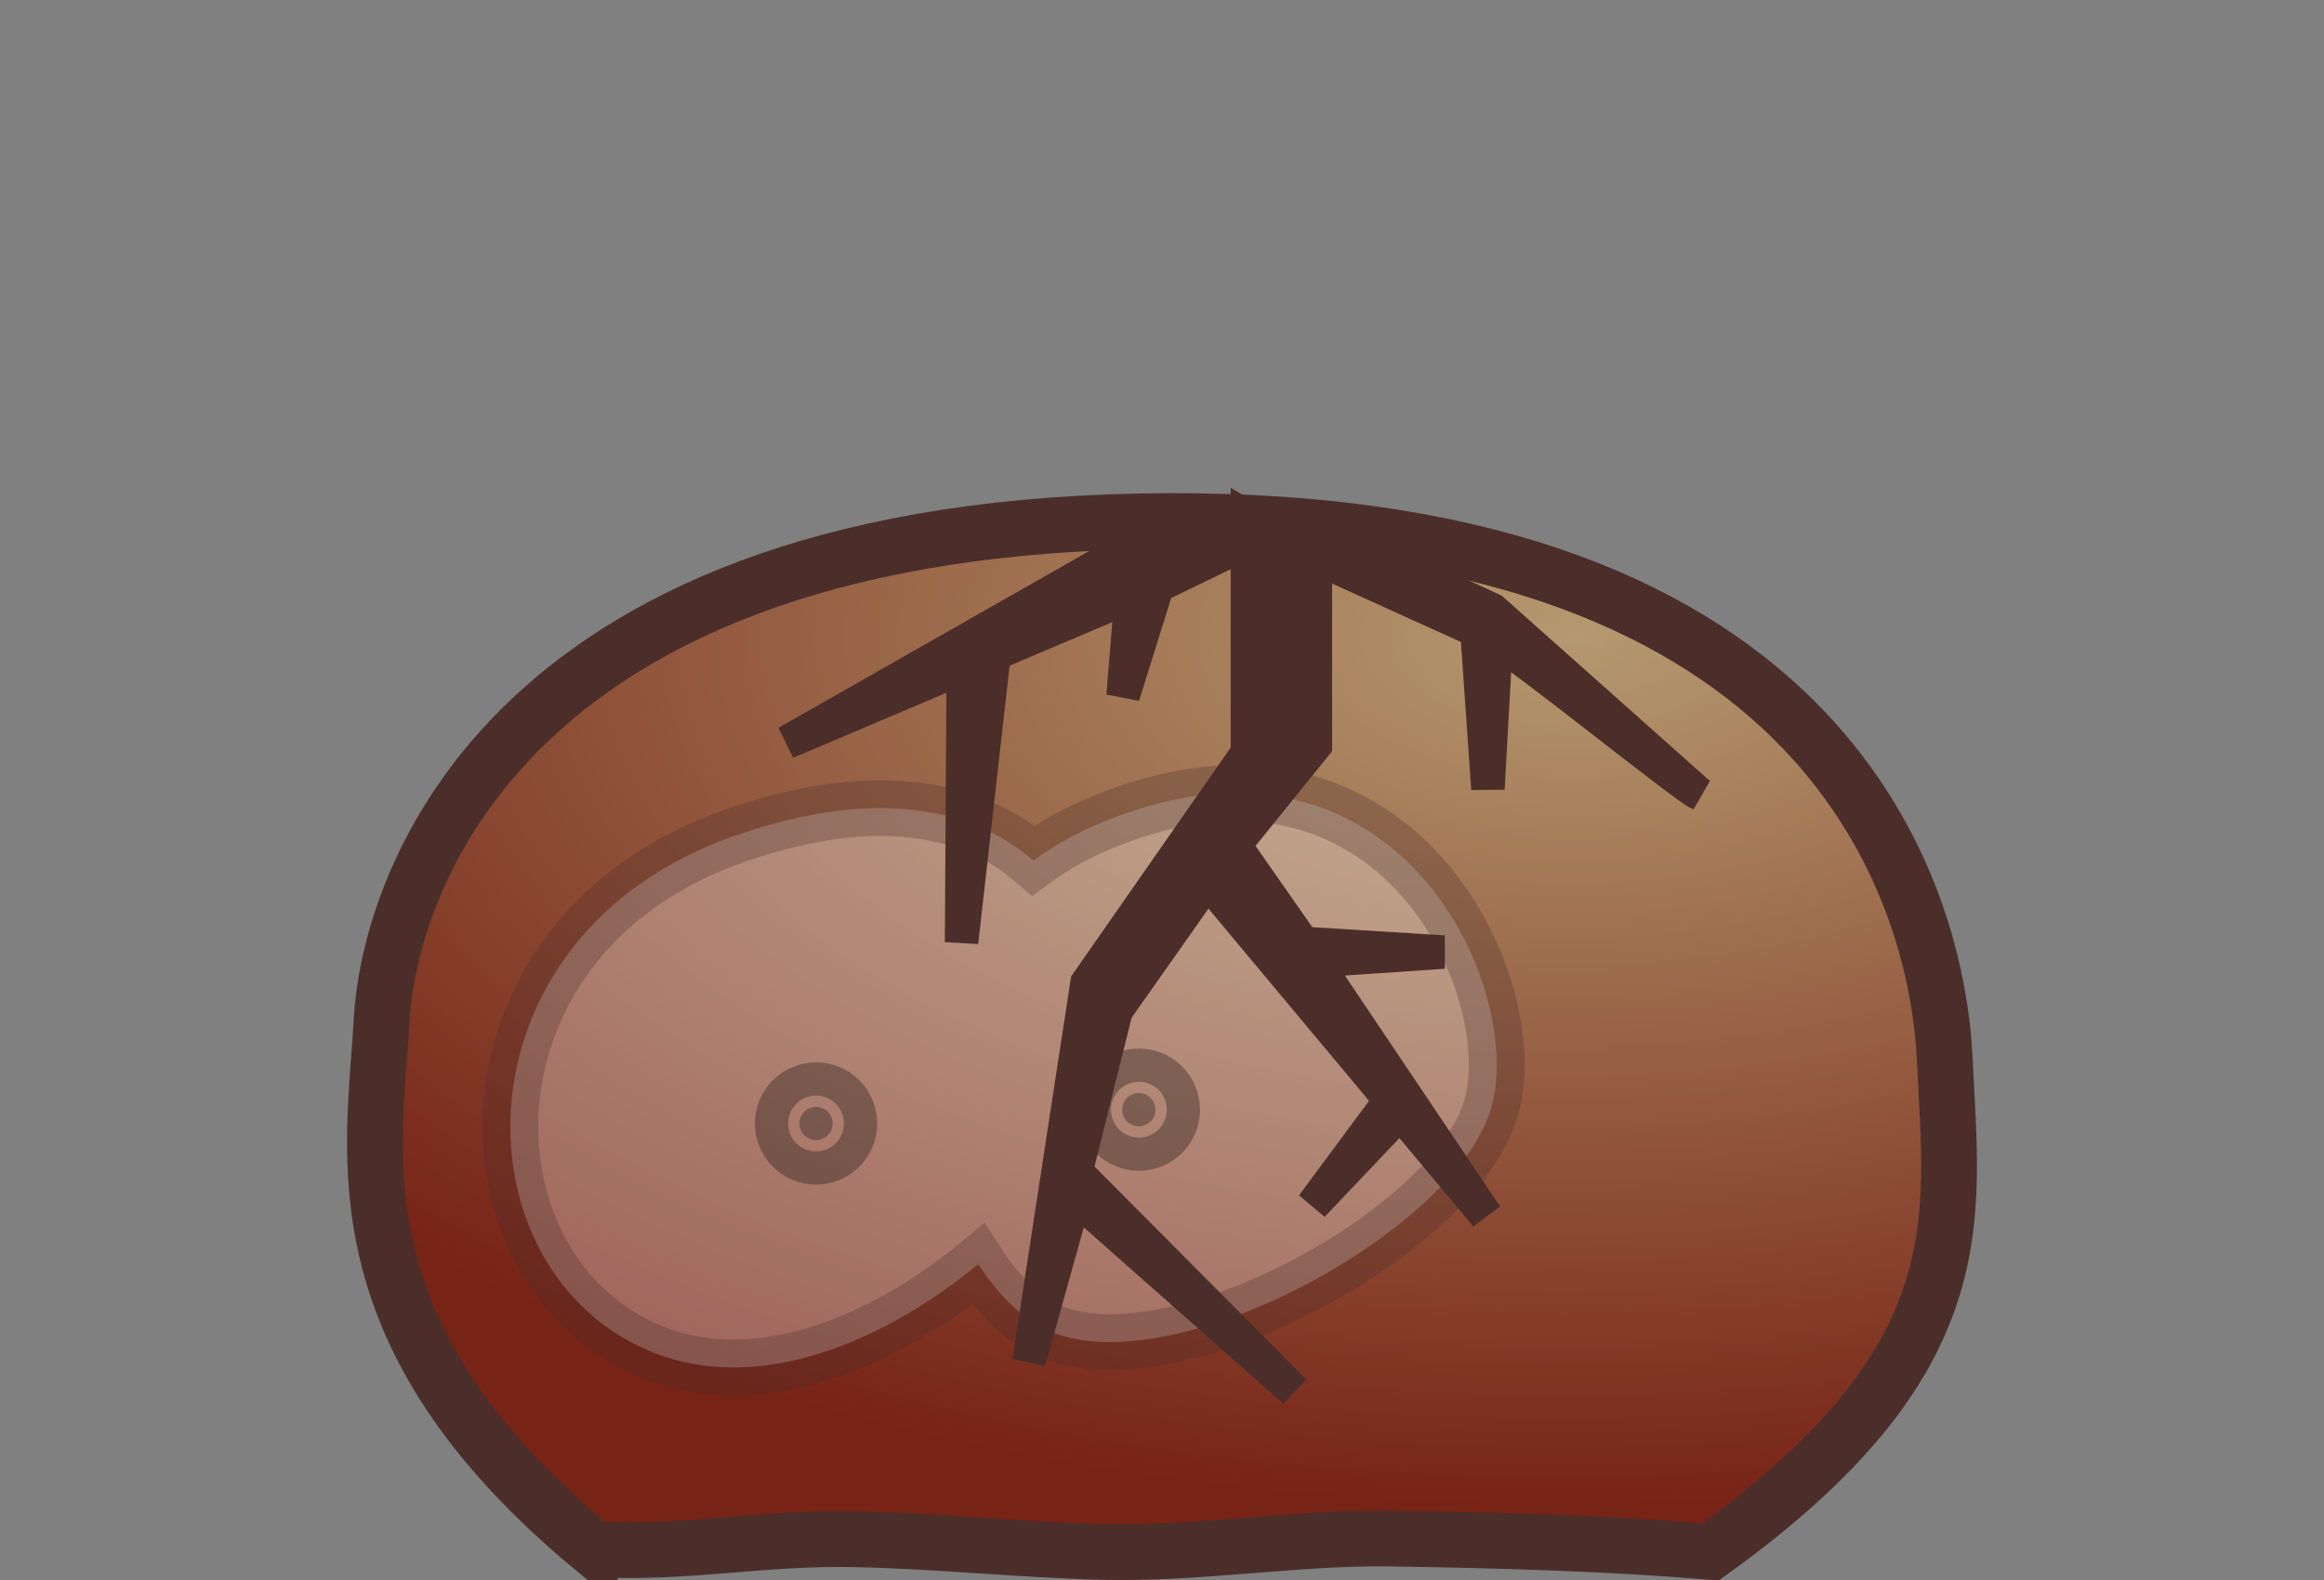 <?xml version="1.0" encoding="UTF-8" standalone="no"?>
<!-- Created with Inkscape (http://www.inkscape.org/) -->

<svg
   xmlns:dc="http://purl.org/dc/elements/1.1/"
   xmlns:cc="http://creativecommons.org/ns#"
   xmlns:rdf="http://www.w3.org/1999/02/22-rdf-syntax-ns#"
   xmlns:svg="http://www.w3.org/2000/svg"
   xmlns="http://www.w3.org/2000/svg"
   xmlns:xlink="http://www.w3.org/1999/xlink"
   xmlns:sodipodi="http://sodipodi.sourceforge.net/DTD/sodipodi-0.dtd"
   xmlns:inkscape="http://www.inkscape.org/namespaces/inkscape"
   width="125"
   height="85"
   id="svg4614"
   version="1.1"
   inkscape:version="0.48.2 r9819"
   sodipodi:docname="breaking-02.svg"
   inkscape:export-filename="/home/guillaume/Documents/gamers associate/labo break/base/red/png120/breaking-02.png"
   inkscape:export-xdpi="120"
   inkscape:export-ydpi="120">
  <rect width="100%" height="100%" fill="#808080" stroke="none"/>
  <defs
     id="defs4616">
    <radialGradient
       inkscape:collect="always"
       xlink:href="#linearGradient3169"
       id="radialGradient3898"
       gradientUnits="userSpaceOnUse"
       gradientTransform="matrix(2.407,-0.021,0.011,1.301,-44.688,-22.887)"
       cx="68.877"
       cy="1.934"
       fx="68.877"
       fy="1.934"
       r="36.199" />
    <linearGradient
       id="linearGradient3169">
      <stop
         style="stop-color:#ead8be;stop-opacity:1;"
         offset="0"
         id="stop3171" />
      <stop
         style="stop-color:#c13c2a;stop-opacity:1;"
         offset="1"
         id="stop3173" />
    </linearGradient>
    <radialGradient
       r="36.199"
       fy="1.934"
       fx="68.877"
       cy="1.934"
       cx="68.877"
       gradientTransform="matrix(2.407,-0.021,0.011,1.301,-79.552,971.277)"
       gradientUnits="userSpaceOnUse"
       id="radialGradient4656"
       xlink:href="#linearGradient3169"
       inkscape:collect="always" />
    <linearGradient
       id="linearGradient3169-8">
      <stop
         style="stop-color:#ead8be;stop-opacity:1;"
         offset="0"
         id="stop3171-1" />
      <stop
         style="stop-color:#c13c2a;stop-opacity:1;"
         offset="1"
         id="stop3173-6" />
    </linearGradient>
    <linearGradient
       id="linearGradient4431">
      <stop
         id="stop4433"
         offset="0"
         style="stop-color:#ccb192;stop-opacity:1;" />
      <stop
         id="stop4435"
         offset="1"
         style="stop-color:#853126;stop-opacity:1;" />
    </linearGradient>
    <radialGradient
       inkscape:collect="always"
       xlink:href="#linearGradient4425"
       id="radialGradient4409"
       gradientUnits="userSpaceOnUse"
       gradientTransform="matrix(2.407,-0.021,0.011,1.301,21.408,476.627)"
       cx="68.877"
       cy="1.934"
       fx="68.877"
       fy="1.934"
       r="36.199" />
    <linearGradient
       id="linearGradient4425">
      <stop
         id="stop4427"
         offset="0"
         style="stop-color:#b29a90;stop-opacity:1;" />
      <stop
         id="stop4429"
         offset="1"
         style="stop-color:#6c2d24;stop-opacity:1;" />
    </linearGradient>
    <linearGradient
       id="linearGradient4398">
      <stop
         id="stop4400"
         offset="0"
         style="stop-color:#b5996f;stop-opacity:1;" />
      <stop
         id="stop4402"
         offset="1"
         style="stop-color:#772316;stop-opacity:1;" />
    </linearGradient>
    <radialGradient
       inkscape:collect="always"
       xlink:href="#linearGradient4398"
       id="radialGradient3799"
       gradientUnits="userSpaceOnUse"
       gradientTransform="matrix(2.407,-0.021,0.011,1.301,-81,1000.442)"
       cx="68.877"
       cy="1.934"
       fx="68.877"
       fy="1.934"
       r="36.199" />
  </defs>
  <sodipodi:namedview
     id="base"
     pagecolor="#ffffff"
     bordercolor="#666666"
     borderopacity="1.0"
     inkscape:pageopacity="0.0"
     inkscape:pageshadow="2"
     inkscape:zoom="3.8303738"
     inkscape:cx="16.044033"
     inkscape:cy="45.634665"
     inkscape:document-units="px"
     inkscape:current-layer="layer1"
     showgrid="false"
     inkscape:window-width="1280"
     inkscape:window-height="776"
     inkscape:window-x="0"
     inkscape:window-y="24"
     inkscape:window-maximized="1" />
  <g
     inkscape:label="Calque 1"
     inkscape:groupmode="layer"
     id="layer1"
     transform="translate(0,-967.362)">
    <path
       style="fill:url(#radialGradient3799);fill-opacity:1;stroke:#4b2e2a;stroke-width:3;stroke-linecap:butt;stroke-linejoin:miter;stroke-miterlimit:4;stroke-opacity:1;stroke-dasharray:none"
       d="m 31.963,1050.713 c 5.07,0.25 8.928,-0.645 13.998,-0.545 4.373,0.086 8.825,0.564 13.27,0.681 5.237,0.138 10.464,-0.792 15.542,-0.717 6.021,0.09 11.876,0.268 17.242,0.717 14.366,-10.33 12.994,-17.797 12.587,-26.496 -0.407,-8.698 -6.065,-29.038 -41.663,-28.96 -35.597,0.078 -41.983,19.429 -42.407,26.798 -0.424,7.369 -2.543,16.974 11.431,28.523 z"
       id="path2993-3-9-0-2-4"
       inkscape:connector-curvature="0"
       sodipodi:nodetypes="csssczzzc" />
    <path
       style="opacity:0.3;fill:#ffffff;fill-opacity:1;stroke:#4b2e2a;stroke-width:3;stroke-linecap:butt;stroke-linejoin:miter;stroke-miterlimit:4;stroke-opacity:1;stroke-dasharray:none"
       d="m 66.179,1010.028 c -1.984,0.041 -4.173,0.5 -6.562,1.438 -1.549,0.608 -2.889,1.347 -4.031,2.188 -3.189,-2.73 -8.266,-4.008 -15.938,-1.375 -15.633,5.366 -15.259,23.657 -4.438,27.875 5.719,2.229 12.387,-0.656 17.406,-4.781 1.138,1.759 2.528,3.075 3.969,3.656 6.779,2.737 22.071,-5.639 23.688,-12.312 1.364,-5.631 -3.382,-16.906 -14.094,-16.688 z"
       id="path3792-5-6-3-1-7-6"
       inkscape:connector-curvature="0" />
    <path
       sodipodi:type="arc"
       style="opacity:0.3;fill:#000000;fill-opacity:1;stroke:#000000;stroke-width:1.5;stroke-linecap:round;stroke-linejoin:round;stroke-miterlimit:4;stroke-opacity:1;stroke-dasharray:none;stroke-dashoffset:0"
       id="path3177-6-1-8-0-4-3"
       sodipodi:cx="-19.18738"
       sodipodi:cy="16.057133"
       sodipodi:rx="0.27969941"
       sodipodi:ry="0.27969941"
       d="m -18.908,16.057 c 0,0.154 -0.125,0.28 -0.28,0.28 -0.154,0 -0.28,-0.125 -0.28,-0.28 0,-0.154 0.125,-0.28 0.28,-0.28 0.154,0 0.28,0.125 0.28,0.28 z"
       transform="matrix(3.193,0,0,3.193,122.523,975.79)" />
    <path
       sodipodi:type="arc"
       style="opacity:0.3;fill:#000000;fill-opacity:1;stroke:#000000;stroke-width:1.5;stroke-linecap:round;stroke-linejoin:round;stroke-miterlimit:4;stroke-opacity:1;stroke-dasharray:none;stroke-dashoffset:0"
       id="path3177-6-1-8-0-4-3-2"
       sodipodi:cx="-19.18738"
       sodipodi:cy="16.057133"
       sodipodi:rx="0.27969941"
       sodipodi:ry="0.27969941"
       d="m -18.908,16.057 c 0,0.154 -0.125,0.28 -0.28,0.28 -0.154,0 -0.28,-0.125 -0.28,-0.28 0,-0.154 0.125,-0.28 0.28,-0.28 0.154,0 0.28,0.125 0.28,0.28 z"
       transform="matrix(3.193,0,0,3.193,105.16,976.533)" />
    <path
       style="fill:#4b2e2a;fill-opacity:1;stroke:#4b2e2a;stroke-opacity:1;stroke-width:1.8;stroke-miterlimit:4;stroke-dasharray:none"
       d="M 67.094 27.812 L 67.094 29.094 L 62.688 28.344 L 42.312 39.938 L 51.812 35.906 L 51.719 50.688 L 53.469 35.188 L 60.844 32.062 L 60.406 37.438 L 62.25 31.531 L 67.094 29.188 L 67.094 40.5 L 58.469 52.875 L 55.344 73.25 L 57.812 64.406 L 69.625 74.844 L 57.875 63.031 L 60.031 54.375 L 64.938 47.406 L 74.781 59.188 L 70.594 64.844 L 75.312 59.875 L 79.938 65.406 L 70.719 51.688 L 77.656 51.219 L 70.094 50.75 L 66.406 45.469 L 70.75 40.094 L 70.75 30 L 79.438 33.938 L 80.031 42.438 L 80.469 34.531 C 81.609 35.071 90.765 42.481 91.375 42.688 L 80.281 32.812 L 72 28.969 L 69.562 29.25 L 67.094 27.812 z "
       transform="translate(0,967.362)"
       id="path3025" />
  </g>
</svg>
